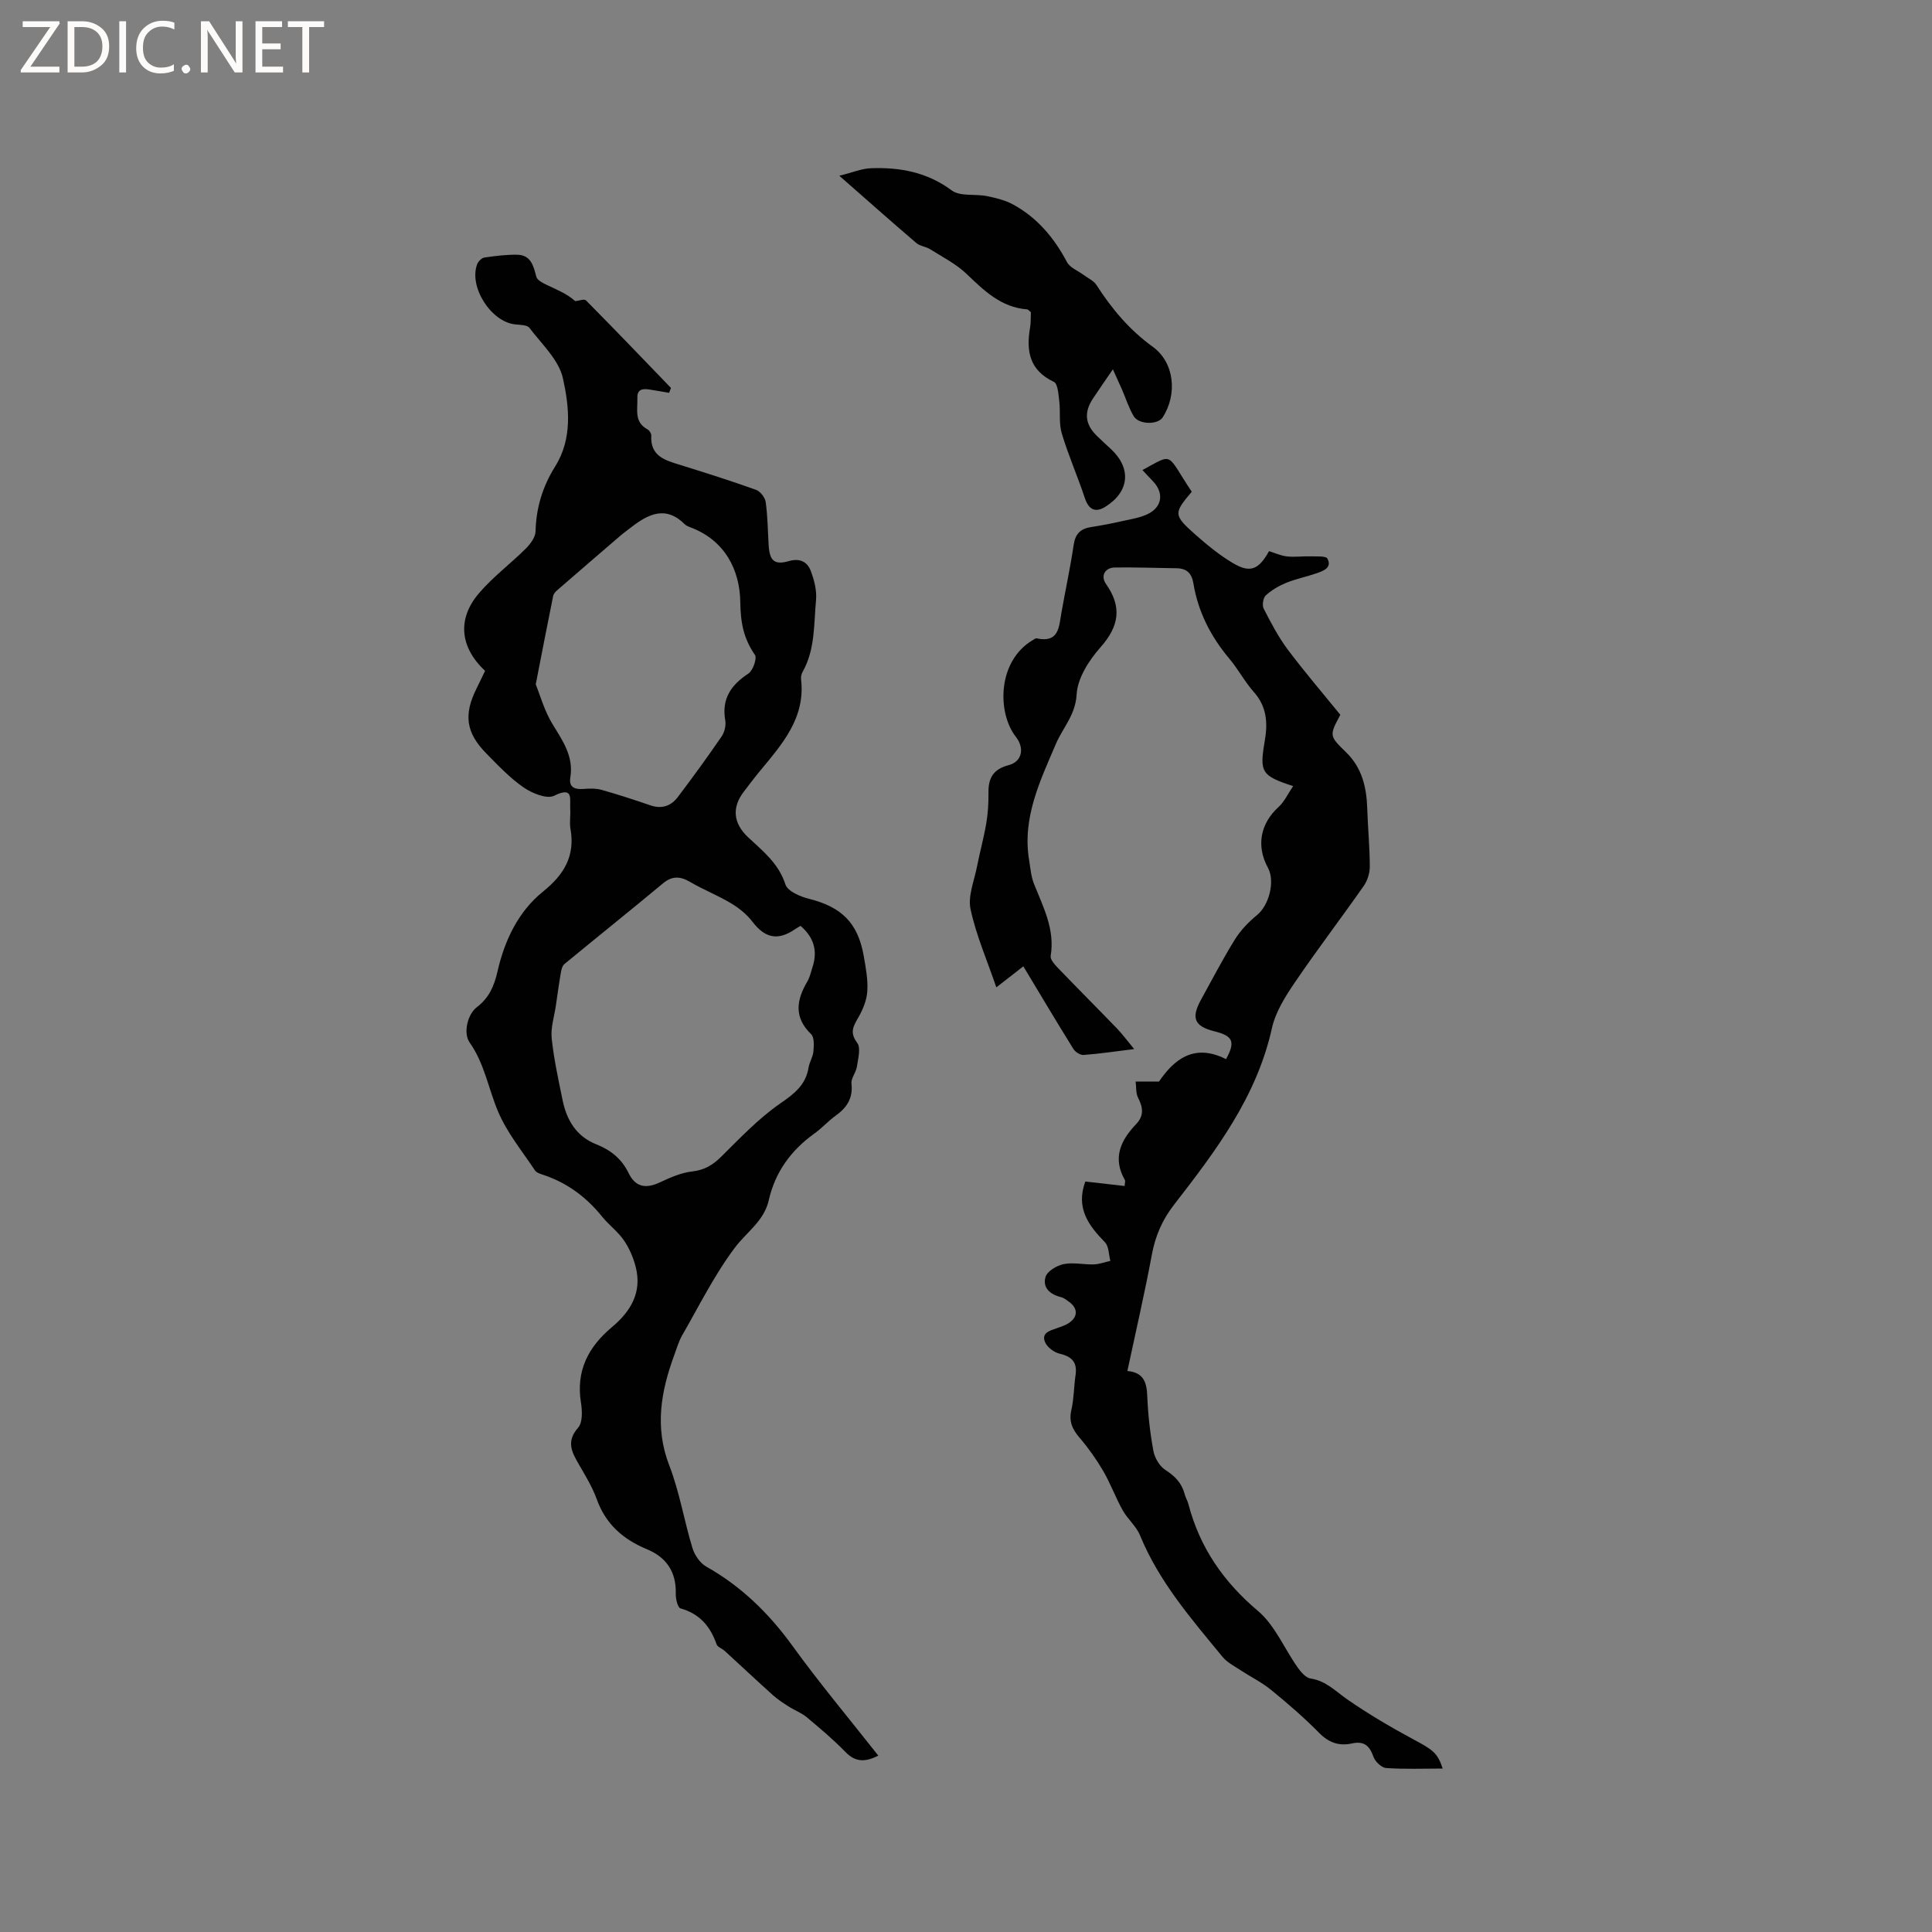 <svg enable-background="new 0 0 400 400" viewBox="0 0 400 400" xmlns="http://www.w3.org/2000/svg"><rect x="0" y="0" width="400" height="400" fill="#808080" stroke="none"/><g fill="#fcfbfa"><path d="m12.4 4.8-6.1 9h6v1.2h-8v-.5l6.1-8.9h-5.7v-1.2h7.6v.4z"/><path d="m14 15v-10.6h3c1.6 0 2.9.5 4 1.4s1.6 2.2 1.6 3.8-.5 3-1.6 3.9-2.4 1.5-4 1.5zm1.4-9.4v8.2h1.6c1.3 0 2.4-.4 3.1-1.1s1.1-1.8 1.1-3.1-.4-2.3-1.2-3-1.8-1-3.1-1z"/><path d="m26.1 4.4v10.6h-1.4v-10.6z"/><path d="m36.1 14.6c-.8.4-1.8.6-2.9.6-1.5 0-2.7-.5-3.6-1.4s-1.4-2.2-1.4-3.8c0-1.7.5-3.1 1.5-4.1s2.3-1.6 3.9-1.6c1 0 1.8.1 2.5.4v1.4c-.8-.4-1.6-.6-2.5-.6-1.2 0-2.1.4-2.9 1.2s-1.1 1.8-1.1 3.2c0 1.3.3 2.3 1 3s1.6 1.1 2.7 1.1c1 0 2-.2 2.7-.7v1.3z"/><path d="m37.6 14.3c0-.2.1-.5.3-.6s.4-.3.6-.3c.3 0 .5.1.6.3s.3.4.3.6-.1.4-.3.6-.4.3-.6.3c-.3 0-.5-.1-.6-.3s-.3-.4-.3-.6z"/><path d="m50.2 15h-1.6l-5.3-8.2c-.2-.2-.3-.5-.4-.7 0 .2.1.7.1 1.5v7.4h-1.4v-10.6h1.7l5.2 8.1c.2.4.4.6.4.7 0-.3-.1-.8-.1-1.5v-7.3h1.4z"/><path d="m58.6 15h-5.7v-10.6h5.5v1.2h-4.1v3.4h3.8v1.2h-3.8v3.6h4.3z"/><path d="m67.1 5.6h-3.1v9.4h-1.4v-9.4h-3v-1.2h7.5z"/></g><path d="m181.84 363.48c-2.65 1.36-4.7 1.41-6.79-.74-2.5-2.58-5.28-4.91-8.04-7.22-1.1-.91-2.52-1.43-3.74-2.21-1.12-.72-2.25-1.45-3.24-2.34-3.36-3.02-6.65-6.11-9.98-9.16-.54-.5-1.49-.8-1.69-1.38-1.3-3.72-3.51-6.32-7.47-7.43-.58-.16-1.01-1.99-.98-3.03.13-4.49-1.92-7.54-5.95-9.21-4.92-2.03-8.53-5.17-10.39-10.32-.93-2.57-2.39-4.96-3.77-7.34-1.47-2.53-2.58-4.72-.1-7.52.95-1.08.85-3.48.58-5.18-1.06-6.58 1.52-11.53 6.39-15.61 3.9-3.27 6.29-7.2 4.95-12.47-.49-1.94-1.33-3.89-2.46-5.54-1.25-1.81-3.12-3.18-4.51-4.9-3.2-3.97-7.1-6.9-11.94-8.56-.69-.24-1.6-.47-1.95-1-2.66-4-5.8-7.82-7.64-12.19-2-4.73-2.81-9.93-5.88-14.28-1.35-1.91-.5-5.81 1.5-7.34 2.5-1.91 3.56-4.3 4.27-7.41 1.45-6.35 4.26-12.36 9.42-16.51 4.36-3.51 6.67-7.36 5.68-12.99-.23-1.34.04-2.76-.05-4.13-.13-1.98.78-4.76-3.32-2.72-1.5.74-4.57-.5-6.32-1.71-2.85-1.97-5.29-4.56-7.74-7.05-4.23-4.31-4.72-8.03-2.01-13.46.61-1.22 1.19-2.45 1.76-3.63-5.16-4.83-5.83-10.68-1.33-16 2.89-3.42 6.59-6.16 9.78-9.34.94-.94 1.97-2.34 2-3.55.12-4.9 1.47-9.29 4.06-13.44 3.6-5.74 2.93-12.29 1.61-18.24-.85-3.83-4.4-7.1-6.95-10.46-.48-.63-1.94-.59-2.97-.71-4.99-.56-9.58-7.74-7.85-12.43.22-.59.94-1.33 1.51-1.41 2.24-.33 4.53-.62 6.79-.58 2.85.05 3.37 2.3 3.96 4.56.19.72 1.35 1.3 2.19 1.7 2.03.97 4.13 1.79 5.87 3.35.75-.07 1.87-.51 2.21-.17 5.93 5.99 11.76 12.07 17.61 18.14-.13.34-.26.67-.39 1.01-1.35-.23-2.69-.47-4.04-.68-1.41-.22-2.6-.12-2.53 1.79.08 2.35-.71 4.95 2.09 6.45.4.21.82.88.79 1.31-.23 4.29 2.9 5.1 6.02 6.07 5.25 1.63 10.5 3.29 15.68 5.15.88.32 1.86 1.59 1.99 2.53.41 2.93.43 5.91.61 8.88.2 3.33 1.2 4.2 4.27 3.32 2.18-.62 3.73.18 4.42 1.97.73 1.92 1.31 4.12 1.12 6.12-.47 5-.16 10.2-2.76 14.83-.25.44-.4 1.04-.34 1.54.95 8.06-3.94 13.48-8.53 19.04-1.15 1.39-2.22 2.83-3.32 4.26-2.5 3.24-2.21 6.52.86 9.41 3.07 2.88 6.35 5.43 7.76 9.81.45 1.38 3.03 2.5 4.84 2.95 6.78 1.69 10.17 4.99 11.37 11.86.42 2.39.88 4.85.74 7.24-.11 1.84-.88 3.77-1.82 5.4-1.06 1.85-1.91 3.16-.27 5.34.79 1.05.17 3.28-.07 4.94-.18 1.2-1.25 2.39-1.12 3.5.34 3.04-.98 4.98-3.29 6.64-1.54 1.11-2.83 2.57-4.38 3.68-4.85 3.47-8.13 7.97-9.46 13.83-.97 4.29-4.59 6.58-7.01 9.8-4.22 5.61-7.39 12.03-10.91 18.15-.73 1.27-1.14 2.73-1.65 4.12-2.75 7.5-4.09 14.92-1.02 22.84 2.13 5.49 3.07 11.44 4.8 17.1.44 1.45 1.56 3.09 2.84 3.82 7.24 4.08 12.95 9.64 17.83 16.37 5.6 7.75 11.78 15.12 17.8 22.77zm-16.1-171.79c-.44.27-.81.47-1.15.7-3.54 2.43-6.21 1.84-8.79-1.54-1.17-1.53-2.78-2.84-4.44-3.83-2.71-1.63-5.7-2.8-8.44-4.4-2.07-1.21-3.73-1.34-5.68.29-6.75 5.62-13.61 11.1-20.39 16.69-.45.37-.63 1.19-.74 1.83-.39 2.24-.69 4.5-1.02 6.75-.33 2.27-1.1 4.58-.87 6.79.45 4.3 1.39 8.56 2.26 12.81.85 4.14 2.84 7.5 7 9.15 2.96 1.17 5.23 2.99 6.67 5.95 1.41 2.91 3.57 3.29 6.49 1.91 2.13-1 4.41-2 6.71-2.26 2.51-.29 4.21-1.32 5.95-3.03 3.89-3.84 7.71-7.9 12.17-10.99 2.95-2.04 5.35-3.84 5.94-7.5.18-1.13.91-2.2 1-3.33.1-1.2.21-2.9-.48-3.57-3.61-3.5-3.04-7.07-.78-10.9.53-.89.74-1.98 1.07-2.98 1.12-3.4.25-6.2-2.48-8.54zm-54.82-50c.89 2.19 1.78 5.46 3.47 8.23 2.12 3.47 4.41 6.68 3.69 11.06-.34 2.06.95 2.49 2.74 2.36 1.24-.09 2.55-.14 3.72.19 3.41.96 6.78 2.06 10.13 3.21 2.35.81 4.26.13 5.64-1.69 3.13-4.12 6.16-8.31 9.09-12.57.6-.88.94-2.27.76-3.31-.79-4.49 1.17-7.33 4.78-9.71.95-.63 1.84-3.17 1.36-3.87-2.32-3.36-2.97-6.58-3.03-10.87-.08-6.72-3.18-12.9-10.41-15.57-.39-.15-.81-.34-1.1-.62-3.96-3.93-7.56-2.09-11.11.66-.75.58-1.53 1.14-2.25 1.76-4.33 3.72-8.66 7.45-12.97 11.19-.38.33-.81.77-.9 1.23-1.16 5.7-2.26 11.4-3.61 18.32z" fill="#010102"/><path d="m298.69 366.16c-4.1 0-7.92.16-11.71-.11-.95-.07-2.27-1.33-2.62-2.32-.8-2.3-1.95-3.32-4.44-2.77-2.64.58-4.79-.13-6.8-2.18-3.12-3.17-6.51-6.09-9.95-8.9-1.93-1.58-4.23-2.7-6.33-4.08-1.3-.86-2.78-1.61-3.74-2.78-6.45-7.85-13.14-15.54-17.07-25.14-.78-1.91-2.58-3.37-3.6-5.21-1.47-2.63-2.5-5.5-4.01-8.1-1.42-2.43-3.08-4.77-4.91-6.91-1.49-1.74-2.24-3.35-1.7-5.71s.52-4.84.87-7.25c.39-2.65-.74-3.83-3.28-4.43-1.17-.27-2.6-1.34-3.04-2.41-.8-1.93 1.04-2.37 2.45-2.87.89-.32 1.84-.62 2.6-1.15 1.81-1.28 1.74-3.01-.09-4.32-.51-.37-1.05-.82-1.64-.96-2.28-.55-3.9-1.99-3.2-4.22.37-1.18 2.33-2.33 3.74-2.62 1.99-.4 4.15.12 6.24.06 1.15-.04 2.28-.47 3.43-.73-.35-1.3-.3-3-1.12-3.85-3.42-3.5-6.08-7.08-4.07-12.58 2.72.31 5.4.62 8.14.93.04-.63.18-1.01.06-1.23-2.62-4.55-.88-8.23 2.32-11.58 1.68-1.76 1.43-3.46.41-5.45-.49-.96-.36-2.23-.51-3.37h4.84c2.93-4.3 7.1-8.09 13.88-4.63 1.97-3.62 1.46-4.8-2.41-5.77-4.15-1.04-4.87-2.74-2.77-6.55 2.31-4.17 4.5-8.42 7.01-12.46 1.18-1.9 2.83-3.62 4.57-5.04 2.49-2.03 3.81-6.98 2.27-9.81-2.47-4.53-1.56-9.16 2.19-12.57 1.23-1.12 1.97-2.79 3.03-4.34-6.57-2.14-7-2.83-5.87-9.38.64-3.71.42-7.07-2.26-10.09-1.89-2.13-3.25-4.73-5.08-6.91-3.83-4.56-6.46-9.67-7.43-15.54-.36-2.17-1.4-3.15-3.52-3.18-4.24-.06-8.48-.21-12.72-.16-2.08.02-3.04 1.74-1.86 3.42 3.35 4.76 2.72 8.74-1.14 13.1-2.38 2.69-4.76 6.38-4.94 9.74-.24 4.31-2.85 6.87-4.3 10.27-3.25 7.62-7.01 15.31-5.54 24.08.27 1.64.4 3.36 1 4.88 1.91 4.81 4.38 9.43 3.46 14.94-.12.74.85 1.8 1.53 2.51 4.04 4.2 8.17 8.33 12.21 12.52 1.15 1.2 2.14 2.55 3.55 4.25-3.85.47-7.16.97-10.48 1.22-.68.05-1.72-.62-2.11-1.25-3.43-5.52-6.75-11.1-10.36-17.1-2.05 1.6-3.41 2.66-5.59 4.35-1.94-5.67-4.19-10.81-5.34-16.19-.58-2.72.77-5.88 1.34-8.83.59-3 1.41-5.95 1.92-8.96.35-2.08.48-4.22.45-6.33-.03-3.01.95-4.84 4.17-5.69 2.83-.75 3.33-3.54 1.5-5.87-3.87-4.94-3.88-15.66 3.5-20.02.26-.16.6-.41.84-.36 4.57.98 4.58-2.33 5.09-5.28.82-4.69 1.85-9.36 2.54-14.07.33-2.27 1.39-3.35 3.56-3.69 2.19-.34 4.38-.76 6.54-1.25 1.85-.42 3.81-.7 5.45-1.56 2.86-1.51 3.09-4.39.85-6.7-.72-.74-1.42-1.51-2.16-2.3 6.62-3.58 4.82-3.58 10.21 4.49-3.76 4.44-3.81 4.83.69 8.82 2.45 2.17 5.02 4.28 7.81 5.94 3.57 2.12 5.33 1.43 7.5-2.46 1.18.36 2.43.95 3.72 1.09 1.61.18 3.27-.07 4.9-.01 1.21.04 3.15-.13 3.47.47.99 1.87-.8 2.52-2.19 3.01-2.09.73-4.3 1.17-6.35 2-1.52.62-3.03 1.5-4.23 2.61-.55.51-.78 2.04-.43 2.73 1.49 2.9 3.02 5.84 4.96 8.44 3.49 4.65 7.28 9.07 10.91 13.54-2.3 4.32-2.32 4.34 1.22 7.79 3.27 3.19 4.21 7.2 4.35 11.57.13 4.02.52 8.04.53 12.06.01 1.35-.48 2.91-1.26 4.02-4.68 6.69-9.64 13.18-14.22 19.92-1.99 2.92-4.03 6.15-4.78 9.51-3.15 14.26-11.65 25.45-20.28 36.58-2.41 3.1-3.85 6.41-4.57 10.27-1.49 8-3.33 15.94-5.08 24.14 3.38.3 4.01 2.37 4.12 5.2.15 3.8.58 7.62 1.27 11.36.27 1.44 1.27 3.15 2.47 3.92 1.99 1.28 3.41 2.72 4 5.01.18.71.6 1.37.78 2.08 2.35 8.98 7.26 16.09 14.42 22.13 3.49 2.95 5.42 7.74 8.16 11.63.68.97 1.71 2.19 2.72 2.34 3.17.47 5.14 2.62 7.56 4.3 4.39 3.05 9.03 5.77 13.74 8.31 3.97 2.12 4.99 2.77 6.04 6.03z" fill="#010102"/><path d="m230.41 76.46c-1.66 2.44-2.94 4.25-4.16 6.11-1.85 2.83-1.59 5.26.8 7.63.98.97 2.01 1.88 3.02 2.83 4.2 3.97 3.75 8.72-1.12 11.83-2.17 1.39-3.55.67-4.36-1.78-1.48-4.48-3.41-8.82-4.76-13.34-.63-2.09-.25-4.46-.52-6.67-.17-1.41-.29-3.62-1.12-4.01-5.08-2.4-5.76-6.41-4.92-11.26.18-1.03.11-2.11.16-3.17-.31-.23-.54-.56-.79-.58-5.37-.41-8.87-3.85-12.51-7.33-2.16-2.07-4.97-3.49-7.54-5.11-.88-.56-2.11-.64-2.88-1.3-5.08-4.34-10.07-8.78-15.94-13.92 2.72-.67 4.61-1.49 6.54-1.56 6.01-.22 11.63.8 16.73 4.59 1.75 1.3 4.84.69 7.28 1.18 1.88.38 3.83.86 5.49 1.77 4.96 2.72 8.44 6.88 11.09 11.88.63 1.19 2.32 1.82 3.51 2.71.88.66 2.03 1.16 2.59 2.03 3.17 4.94 6.83 9.31 11.67 12.81 4.5 3.26 5.14 9.84 2.04 14.63-1 1.54-4.92 1.51-5.98-.25-1.02-1.7-1.62-3.65-2.41-5.48-.59-1.31-1.19-2.62-1.91-4.24z" fill="#010102"/></svg>